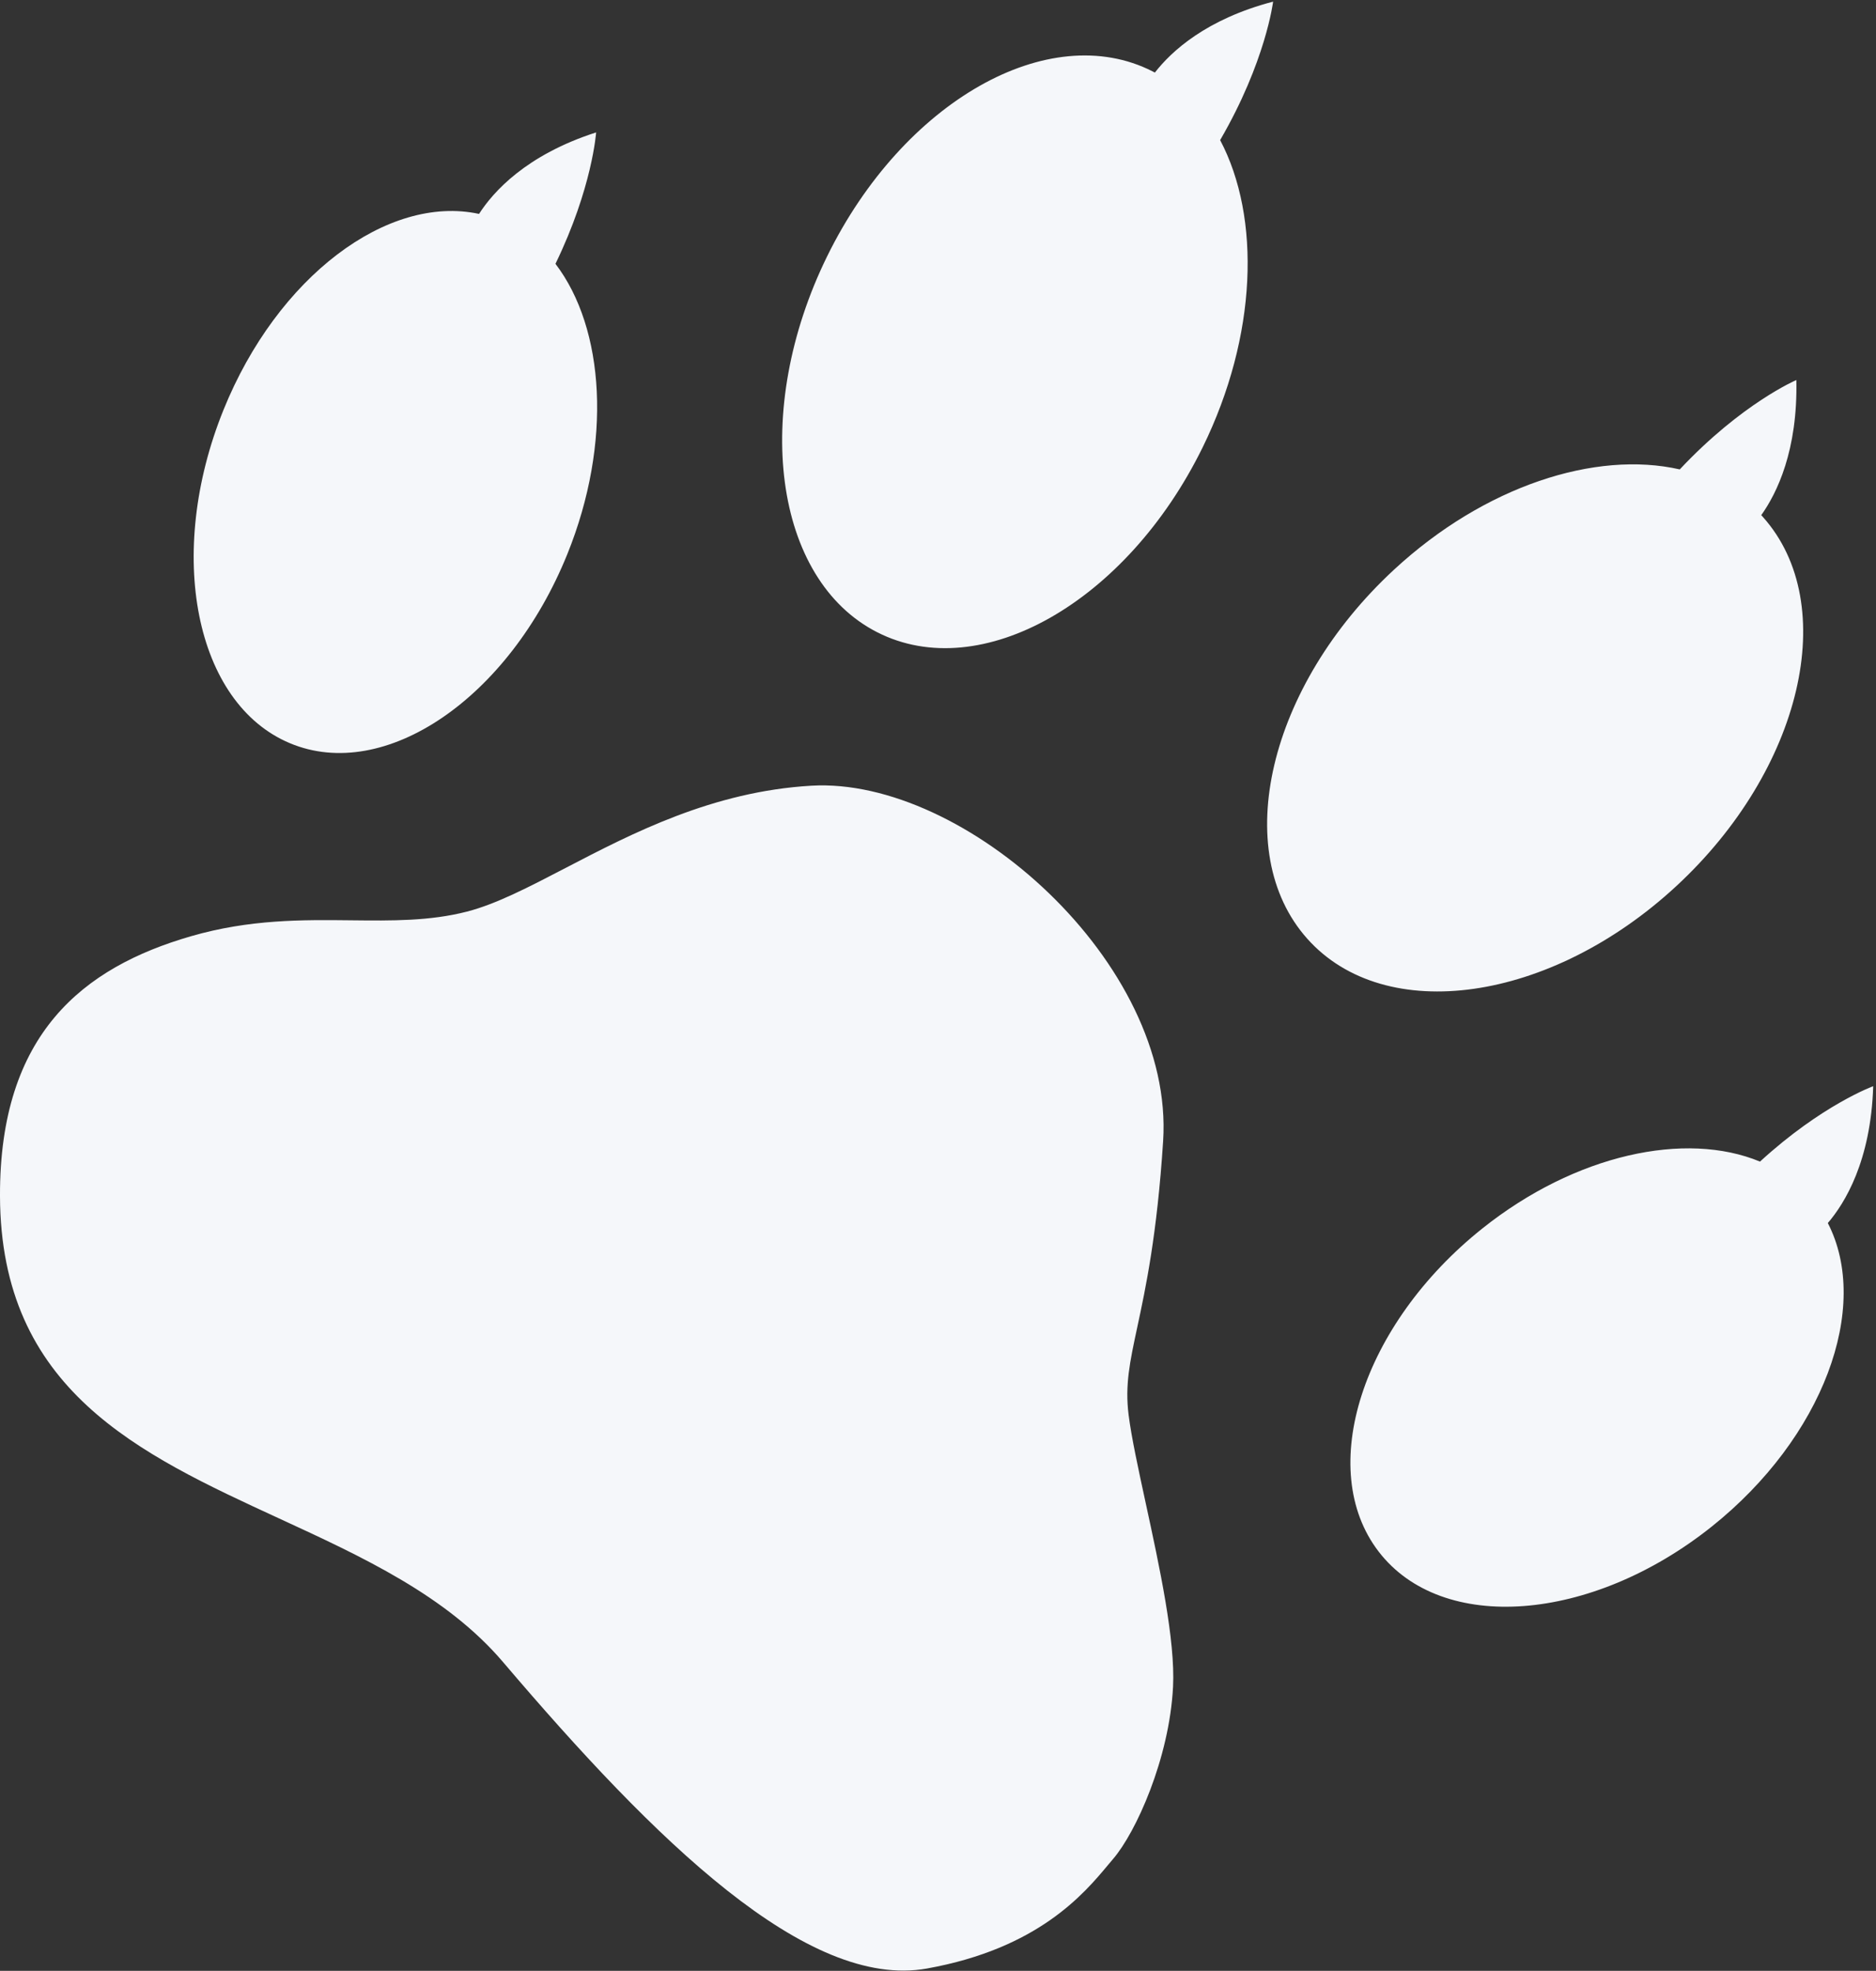 <?xml version="1.0" encoding="UTF-8" standalone="no"?><!DOCTYPE svg PUBLIC "-//W3C//DTD SVG 1.1//EN" "http://www.w3.org/Graphics/SVG/1.1/DTD/svg11.dtd"><svg width="100%" height="100%" viewBox="0 0 1636 1719" version="1.1" xmlns="http://www.w3.org/2000/svg" xmlns:xlink="http://www.w3.org/1999/xlink" xml:space="preserve" xmlns:serif="http://www.serif.com/" style="fill-rule:evenodd;clip-rule:evenodd;stroke-linejoin:round;stroke-miterlimit:2;"><rect x="0" y="0" width="1636" height="1719" fill="#333333" stroke="none"/><path id="backingPaw-gray-single-R" d="M1007.13,63.298c-0.667,-0.358 -1.355,-0.708 -2.021,-1.052c-90.354,-46.014 -217.5,26.234 -283.75,161.238c-66.25,135.006 -46.688,281.973 43.666,327.985c90.355,46.015 217.5,-26.233 283.75,-161.239c47.688,-97.178 50.917,-200.55 15.271,-268.021c39.896,-68.663 46.188,-120.786 46.188,-120.786c-58.334,15.284 -88.646,43.269 -103.104,61.875Zm-589.375,123.277c-79.667,-17.25 -175.917,54.711 -222.875,170.98c-50.792,125.737 -24.834,255.979 57.937,290.668c82.75,34.688 191.167,-39.231 241.958,-164.971c39.188,-97.029 32.667,-196.743 -10.375,-253.156c32.23,-66.394 35.459,-114.612 35.459,-114.612c-61.146,19.666 -89.834,51.964 -102.104,71.091Zm797.937,310.282c-109.667,101.477 -143.583,245.71 -75.667,321.887c67.938,76.177 212.113,55.636 321.792,-45.842c109.677,-101.477 143.581,-245.71 75.665,-321.887c-0.509,-0.573 -1.023,-1.138 -1.542,-1.7c13.675,-19.202 31.925,-56.513 30.598,-117.856c-0,-0 -47.558,20.266 -101.665,77.956c-73.402,-16.713 -170.227,14.398 -249.181,87.442Zm319.146,516.289c-64.952,-26.969 -160.954,-6.394 -242.058,58.277c-105.109,83.8 -145.65,210.134 -90.484,281.904c55.154,71.792 185.263,62.042 290.361,-21.77c97.185,-77.5 139.175,-191.334 101.329,-264.815c14.762,-17.196 37.531,-54.067 39.581,-119.362c0,-0 -44.692,16.216 -98.729,65.766Zm-1228.42,-210.454c-42.729,-0.465 -88.583,-0.965 -139.979,13.921c-93.812,27.187 -166.833,84.904 -166.437,226.471c0.479,169.348 120.937,224.868 243.395,281.306c72.625,33.479 145.959,67.271 195.355,125.333c132.666,155.938 265.104,286.021 369.645,267.209c97.042,-17.438 136.896,-65.167 157.855,-90.271c1.625,-1.938 3.125,-3.75 4.541,-5.396c19.667,-22.917 49,-87.271 52.188,-150.083c2.062,-40.688 -11.875,-105.021 -23.854,-160.25c-6.5,-30.063 -12.438,-57.417 -14.896,-76.813c-3.271,-26 1.041,-46.146 7.562,-76.562c7.271,-33.896 17.271,-80.571 22.542,-162.342c9.979,-155.127 -173.104,-317.735 -306.792,-309.927c-86.166,5.031 -156.229,41.504 -214.312,71.748c-32.063,16.683 -60.459,31.473 -85.917,38.041c-32.417,8.361 -65.583,8 -100.896,7.615Z" style="fill:#f5f7fa;"/></svg>